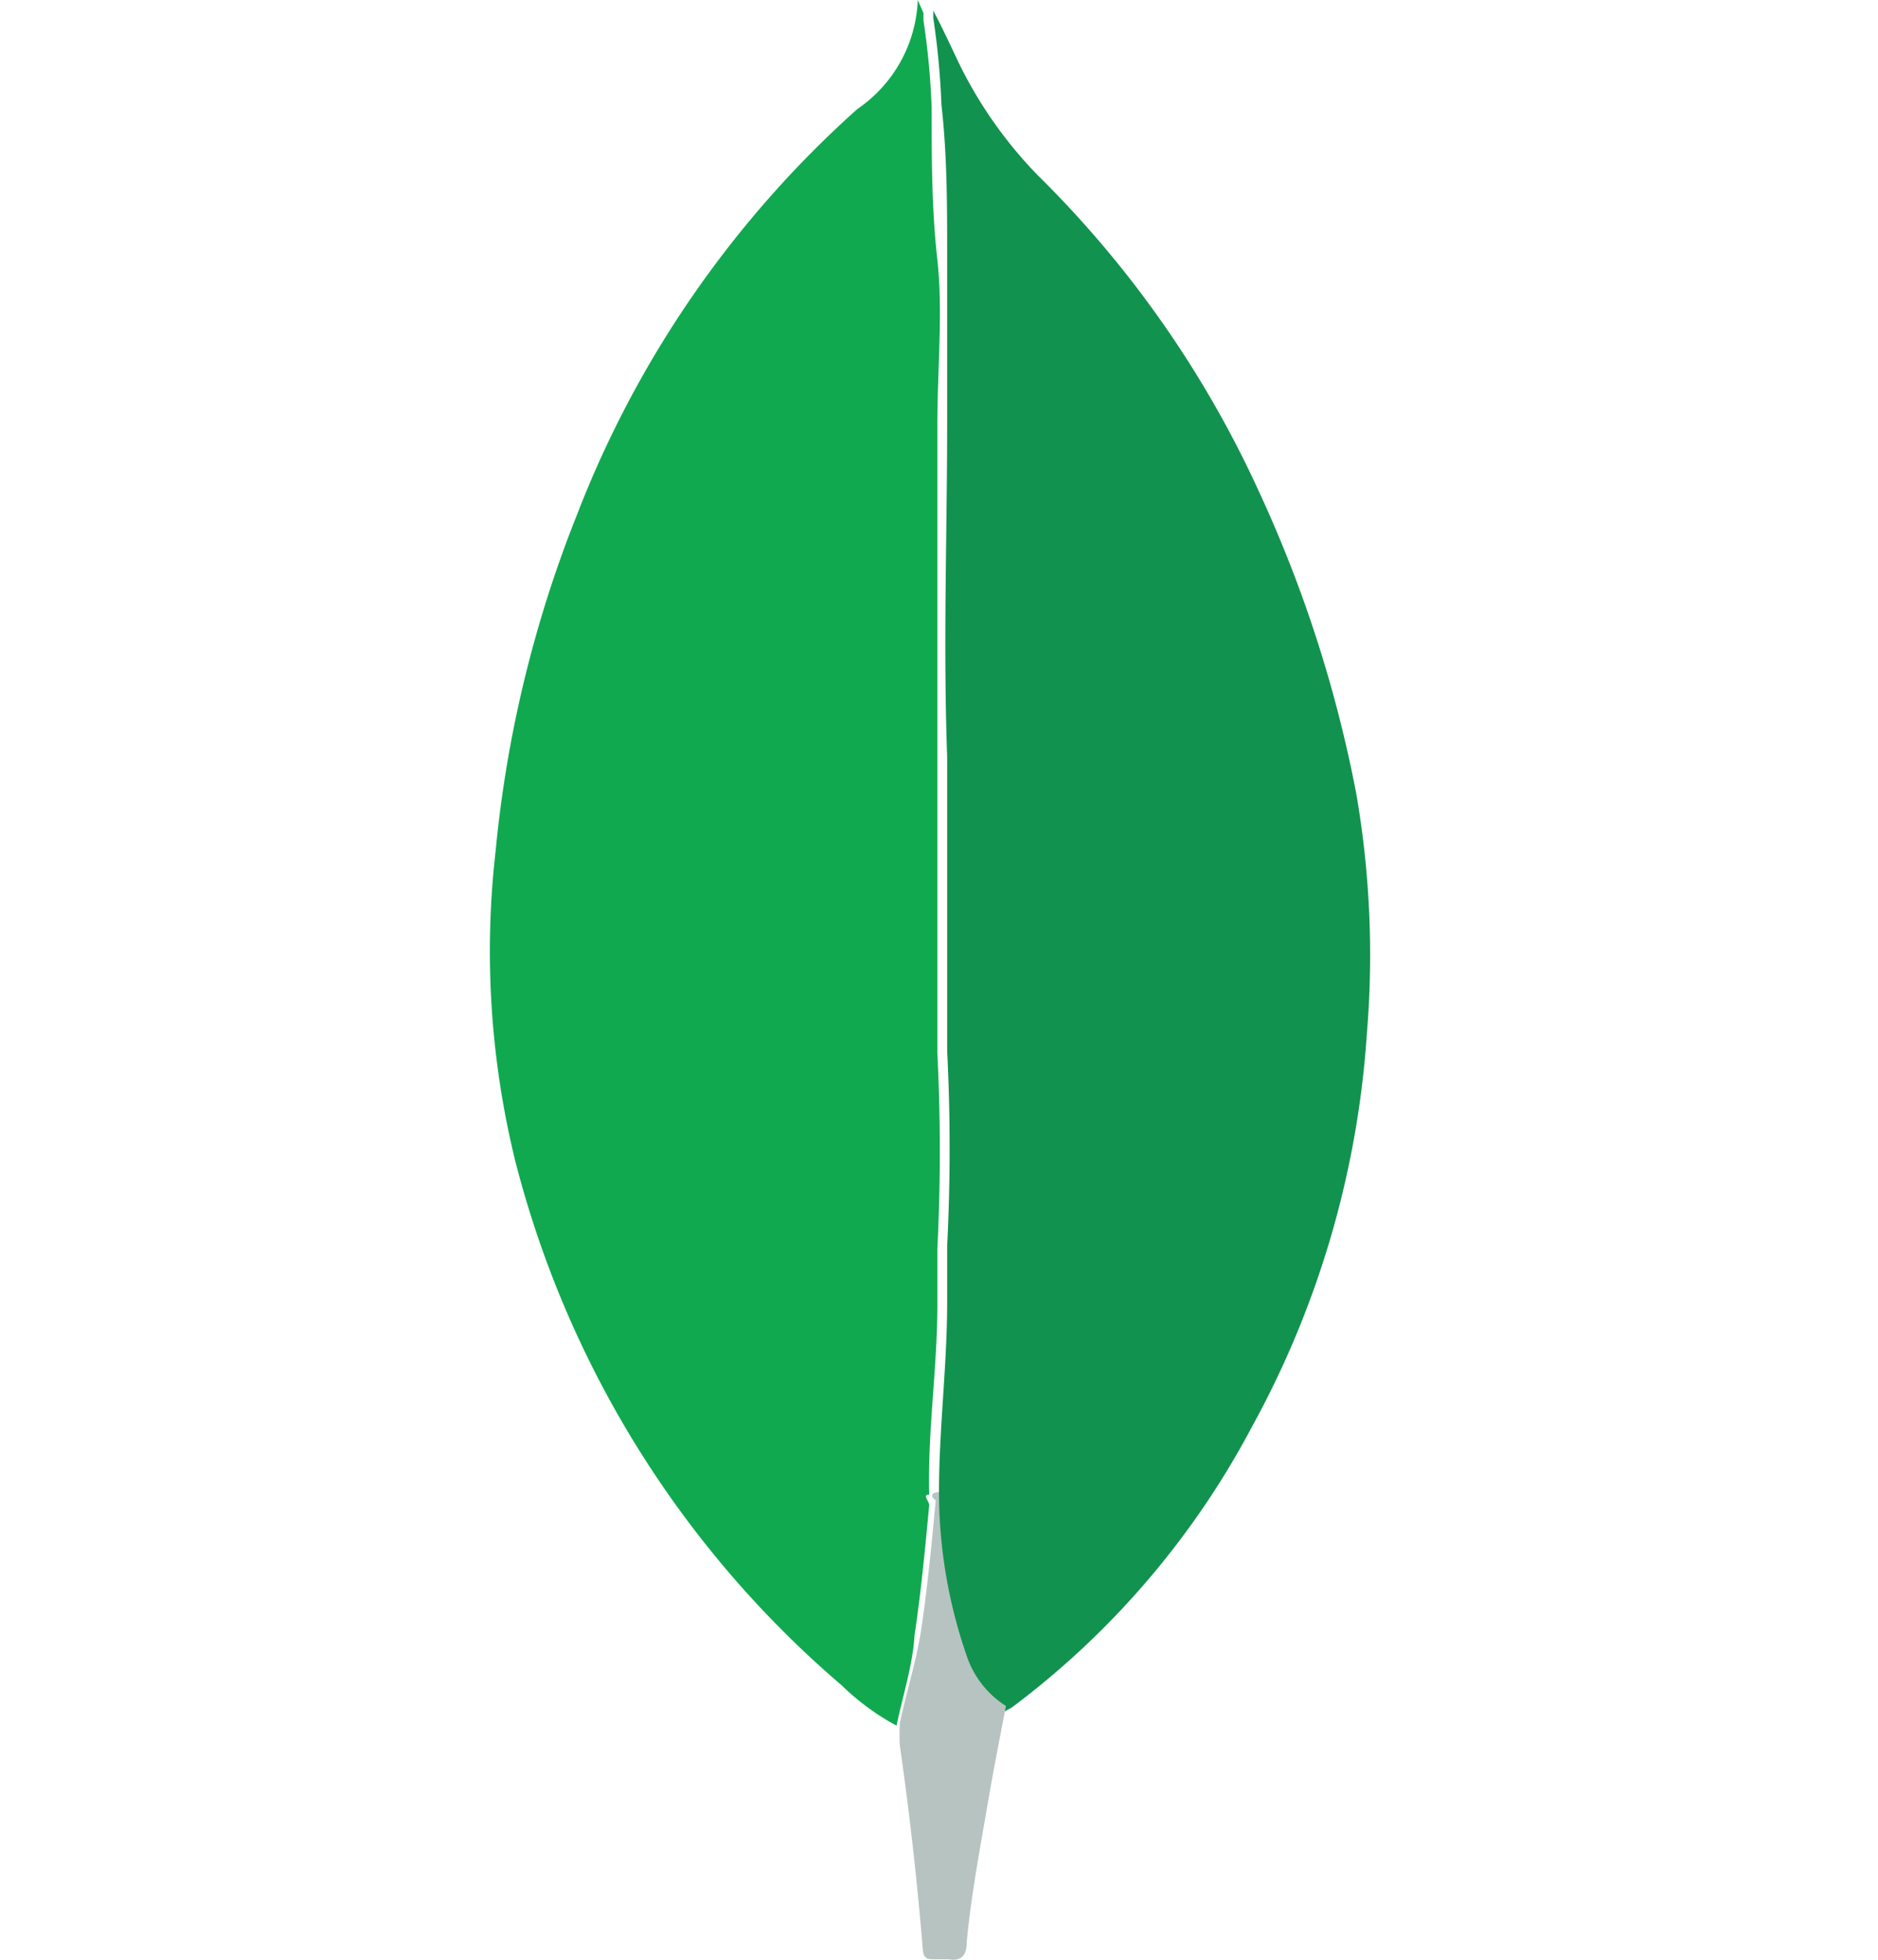 <svg width="23" height="24" fill="none" xmlns="http://www.w3.org/2000/svg"><g clip-path="url(#a)"><path d="M10.98 21.133a3.001 3.001 0 0 1-.67-.492 12.536 12.536 0 0 1-4-6.425 10.774 10.774 0 0 1-.24-3.795 14.917 14.917 0 0 1 1-4.126 12.882 12.882 0 0 1 3.43-4.96A1.694 1.694 0 0 0 11.24 0l.07.16v.091c.053.353.087.708.1 1.064 0 .623 0 1.245.07 1.868.07.622 0 1.345 0 2.007v7.711c.04.796.04 1.593 0 2.39v.682c0 .783-.12 1.546-.1 2.33-.09 0 0 .08 0 .13-.05.532-.1 1.064-.18 1.596-.02.351-.14.723-.22 1.104Z" fill="#10A950"/><path d="M11.5 18.272c0-.783.1-1.546.1-2.33v-.682c.04-.796.04-1.593 0-2.39V9.268c-.05-1.376 0-2.741 0-4.107V3.152c0-.662 0-1.245-.07-1.867a9.558 9.558 0 0 0-.1-1.064V.13c.1.19.19.381.28.572.25.534.589 1.023 1 1.445a13.05 13.05 0 0 1 2.71 3.876 15.934 15.934 0 0 1 1.19 3.694 11.6 11.6 0 0 1 .13 2.942 11.589 11.589 0 0 1-1.41 4.819 10.319 10.319 0 0 1-2.94 3.434l-.11.06a1.164 1.164 0 0 1-.48-.613 6.14 6.14 0 0 1-.3-2.088Z" fill="#12924F"/><path d="M11.5 18.272c0 .684.116 1.363.34 2.008.085.253.255.47.48.612-.08.412-.16.824-.23 1.235-.07.412-.2 1.095-.25 1.657 0 .14-.05.24-.22.21h-.16c-.11 0-.15 0-.16-.14a40.87 40.87 0 0 0-.28-2.48 2.45 2.45 0 0 1 0-.27c.08-.382.2-.754.26-1.135.08-.532.13-1.064.18-1.597-.04-.02-.09-.09.04-.1Z" fill="#B7C3C1"/></g><defs><clipPath id="a"><path fill="#fff" d="M0 0h23v24H0z"/></clipPath></defs></svg>